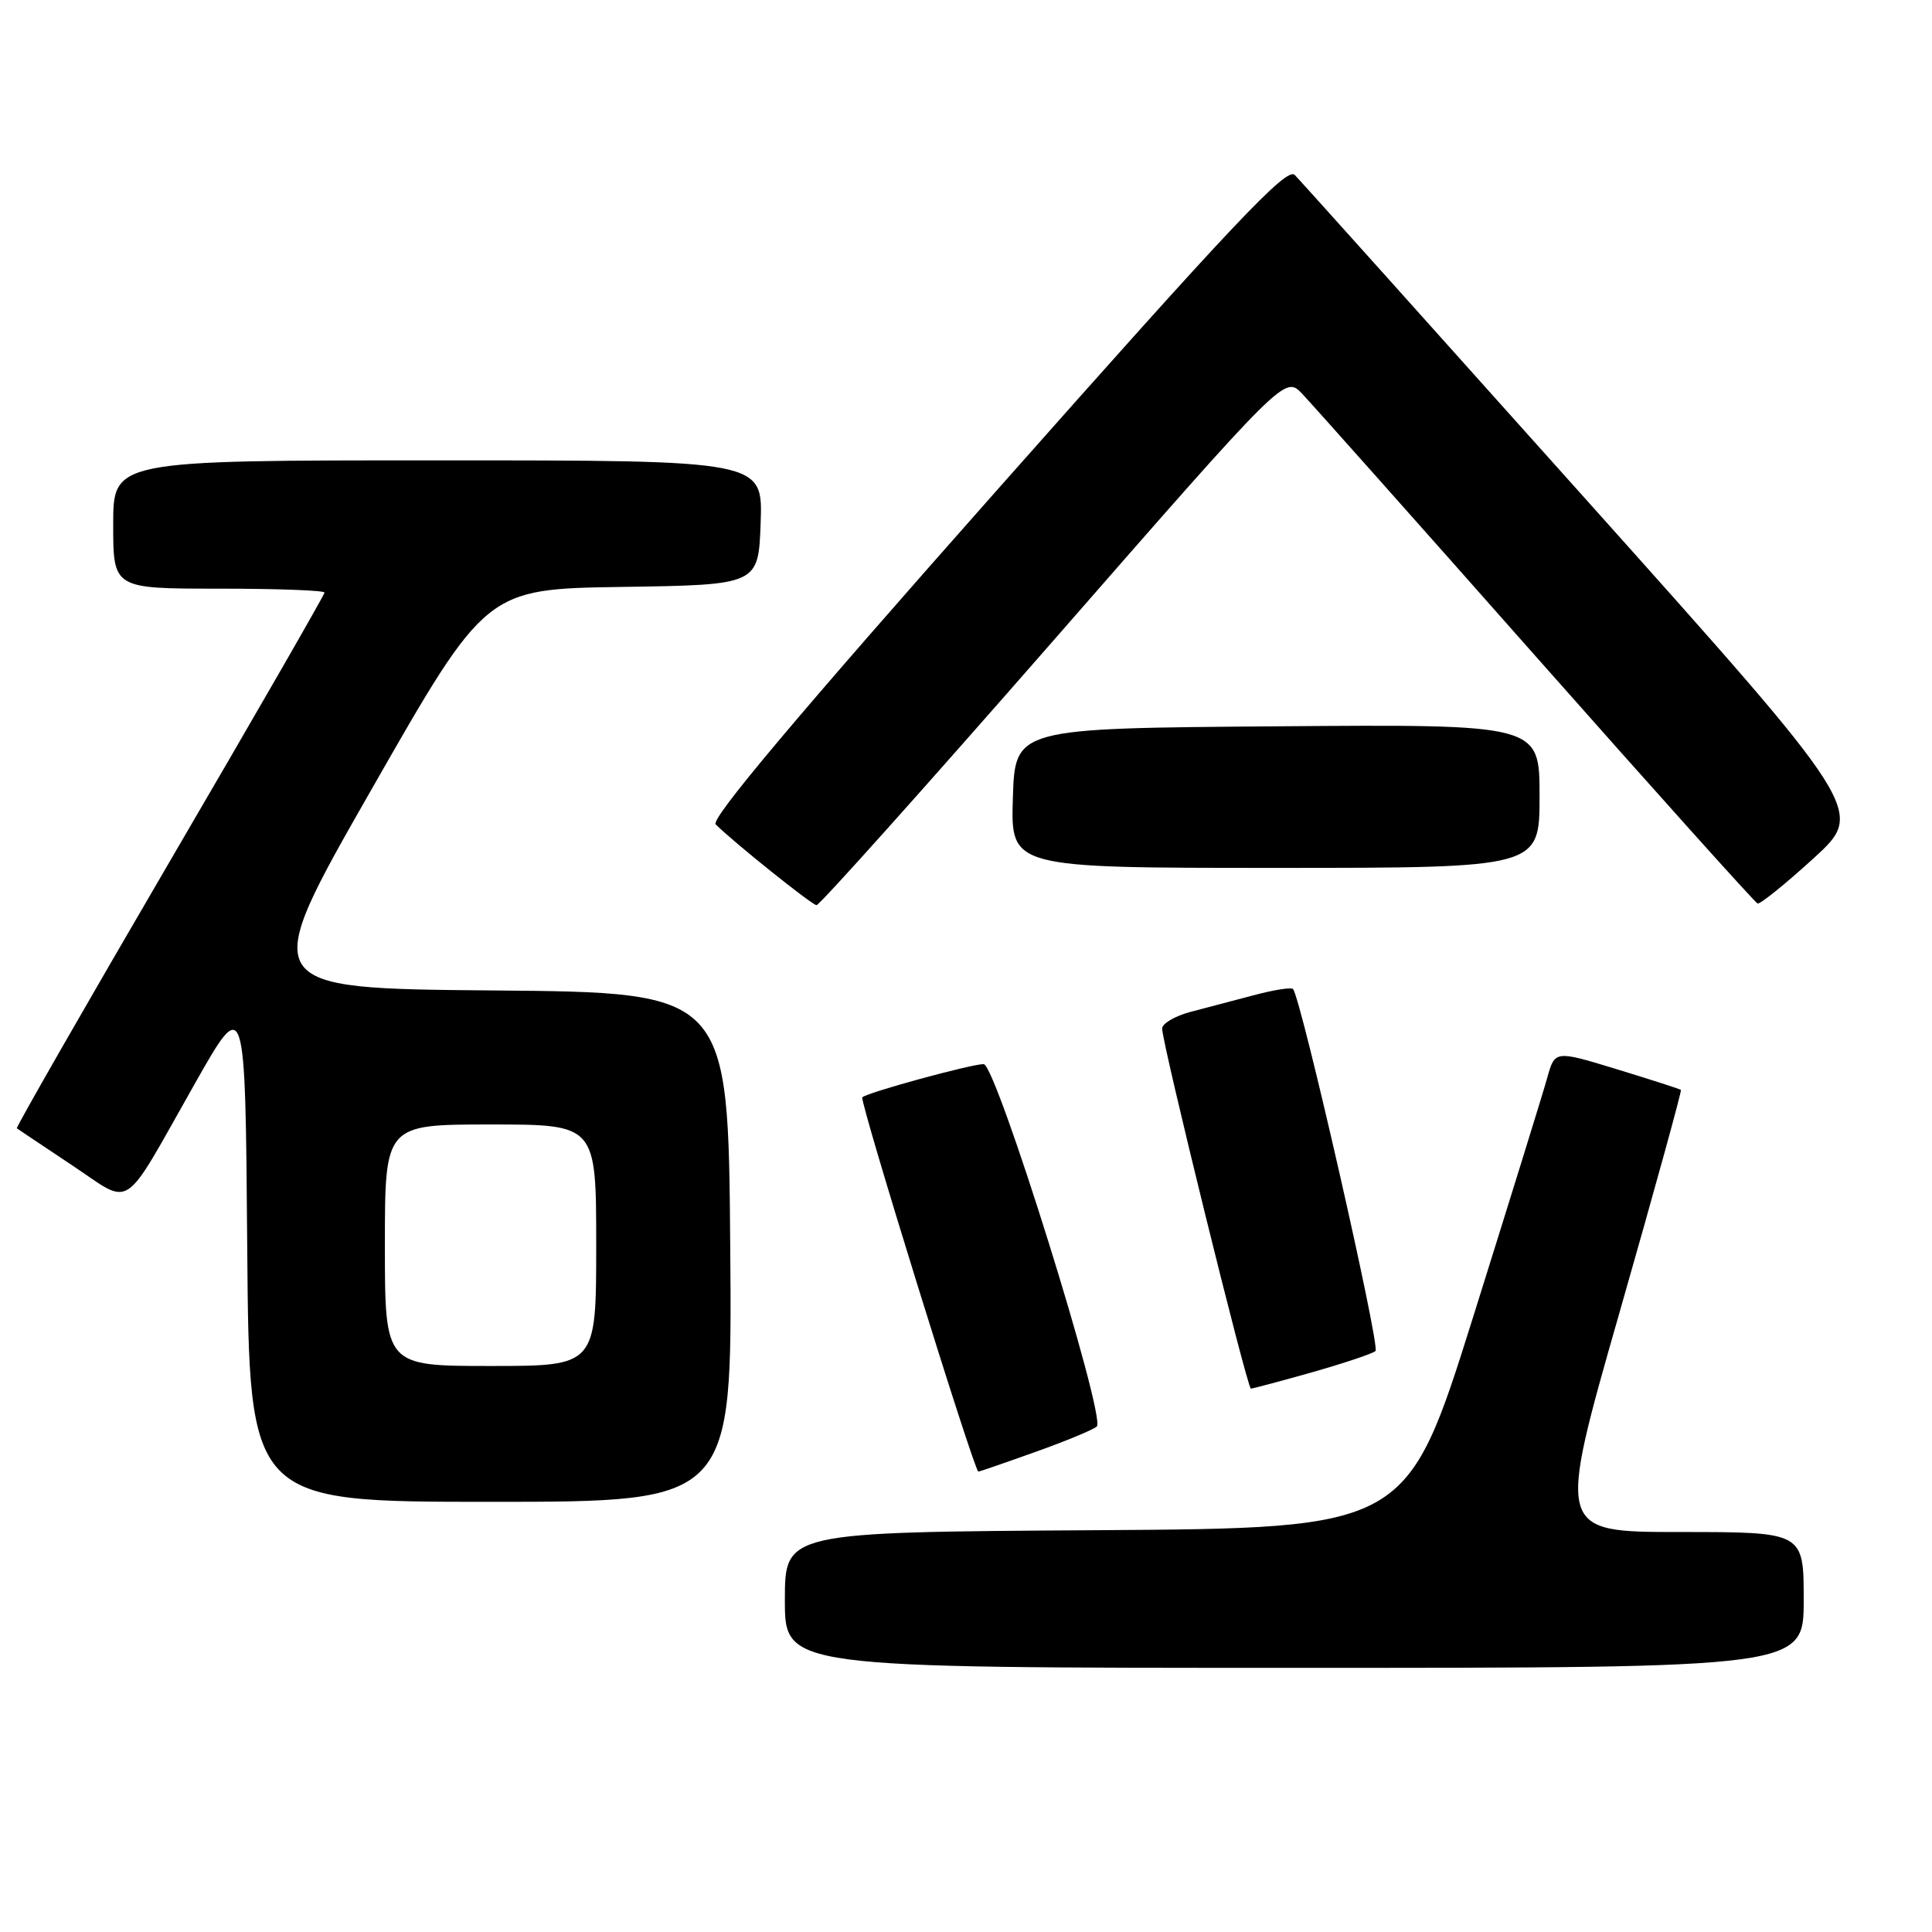 <?xml version="1.0" encoding="UTF-8" standalone="no"?>
<!DOCTYPE svg PUBLIC "-//W3C//DTD SVG 1.1//EN" "http://www.w3.org/Graphics/SVG/1.1/DTD/svg11.dtd" >
<svg xmlns="http://www.w3.org/2000/svg" xmlns:xlink="http://www.w3.org/1999/xlink" version="1.1" viewBox="0 0 256 256">
 <g >
 <path fill="currentColor"
d=" M 239.00 212.00 C 239.00 203.00 239.00 203.00 222.64 203.00 C 206.27 203.00 206.27 203.00 214.62 173.82 C 219.21 157.77 222.86 144.54 222.73 144.42 C 222.61 144.30 218.79 143.07 214.27 141.69 C 206.03 139.17 206.03 139.17 205.01 142.84 C 204.45 144.85 200.03 159.10 195.20 174.50 C 186.41 202.50 186.41 202.50 145.20 202.76 C 104.00 203.02 104.00 203.02 104.00 212.01 C 104.00 221.00 104.00 221.00 171.50 221.00 C 239.00 221.00 239.00 221.00 239.00 212.00 Z  M 96.76 165.25 C 96.50 131.50 96.50 131.50 65.33 131.24 C 34.15 130.97 34.15 130.97 49.28 104.51 C 64.40 78.04 64.40 78.04 82.45 77.77 C 100.50 77.50 100.50 77.50 100.79 69.25 C 101.08 61.00 101.08 61.00 58.04 61.00 C 15.00 61.00 15.00 61.00 15.00 69.50 C 15.00 78.00 15.00 78.00 29.00 78.00 C 36.70 78.00 43.00 78.23 43.00 78.52 C 43.00 78.81 33.77 94.85 22.48 114.17 C 11.20 133.49 2.09 149.39 2.23 149.51 C 2.38 149.62 5.65 151.81 9.50 154.37 C 17.70 159.82 15.98 160.95 25.76 143.69 C 32.50 131.78 32.50 131.78 32.76 165.39 C 33.03 199.00 33.03 199.00 65.03 199.00 C 97.03 199.00 97.03 199.00 96.76 165.25 Z  M 137.19 192.39 C 141.21 190.96 144.87 189.44 145.33 189.02 C 146.60 187.83 131.99 141.00 130.34 141.00 C 128.67 141.00 114.89 144.77 114.26 145.40 C 113.85 145.82 129.10 195.00 129.64 195.00 C 129.77 195.00 133.17 193.83 137.19 192.39 Z  M 173.84 181.84 C 178.05 180.64 181.84 179.38 182.26 179.02 C 182.93 178.46 172.40 132.25 171.33 131.05 C 171.12 130.80 168.81 131.16 166.22 131.85 C 163.62 132.53 159.81 133.54 157.75 134.08 C 155.69 134.63 153.99 135.62 153.99 136.29 C 153.97 138.17 165.26 184.00 165.75 184.00 C 165.98 184.00 169.62 183.03 173.84 181.84 Z  M 139.57 84.89 C 170.24 49.79 170.24 49.79 172.51 52.14 C 173.75 53.44 187.71 69.12 203.52 87.00 C 219.34 104.88 232.55 119.60 232.89 119.72 C 233.22 119.84 236.57 117.14 240.32 113.72 C 247.13 107.50 247.13 107.50 209.99 66.00 C 189.56 43.17 172.27 23.90 171.56 23.18 C 170.51 22.09 163.47 29.53 132.04 65.02 C 105.77 94.67 94.12 108.52 94.83 109.23 C 97.17 111.57 107.55 119.89 108.19 119.94 C 108.58 119.97 122.69 104.20 139.57 84.89 Z  M 204.00 105.49 C 204.00 95.97 204.00 95.97 169.25 96.24 C 134.50 96.50 134.50 96.50 134.21 105.75 C 133.92 115.00 133.92 115.00 168.96 115.00 C 204.00 115.00 204.00 115.00 204.00 105.49 Z  M 51.00 165.00 C 51.00 149.00 51.00 149.00 65.00 149.00 C 79.00 149.00 79.00 149.00 79.00 165.00 C 79.00 181.00 79.00 181.00 65.00 181.00 C 51.00 181.00 51.00 181.00 51.00 165.00 Z "/>
</g>
</svg>